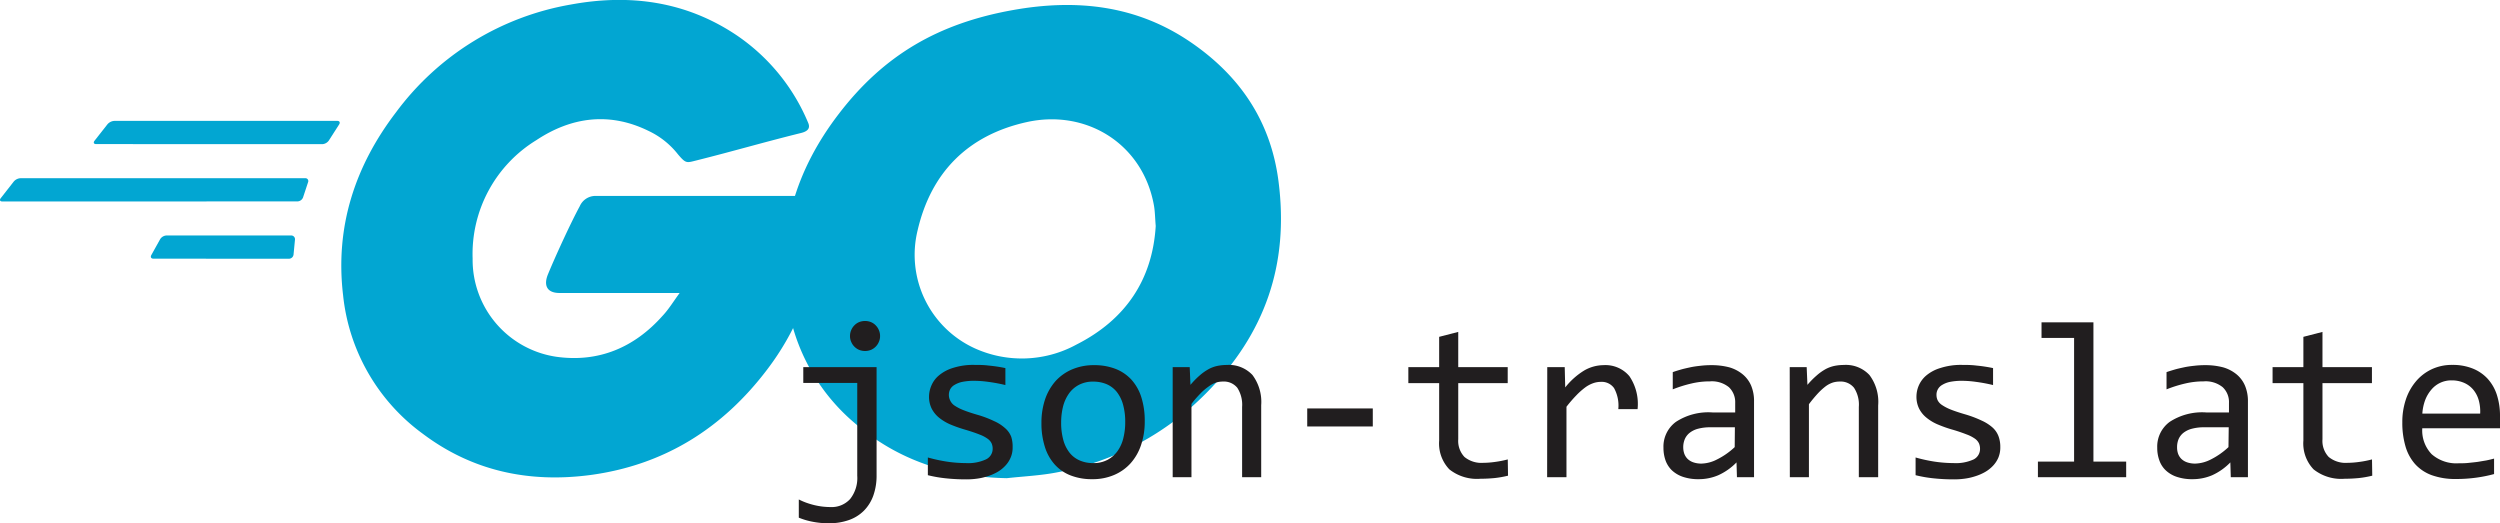 <svg xmlns="http://www.w3.org/2000/svg" viewBox="0 0 400.79 83.89"><title>Fichier 4</title><path d="M15.41,23.1c-.37,0-.48-.24-.26-.53l2.09-2.66a1.58,1.58,0,0,1,1.09-.53l35.74,0c.37,0,.5.26.3.57l-1.66,2.59a1.4,1.4,0,0,1-1,.57Z" transform="translate(0)" style="fill:#02a6d2"/><path d="M.37,32.3c-.37,0-.48-.24-.25-.53L2.21,29.1a1.54,1.54,0,0,1,1.08-.53l45.64,0a.46.46,0,0,1,.46.64l-.81,2.45a1,1,0,0,1-.88.63Z" transform="translate(0)" style="fill:#02a6d2"/><path d="M24.6,41.47c-.37,0-.52-.26-.34-.58l1.42-2.55a1.28,1.28,0,0,1,1-.59l20,0a.6.6,0,0,1,.61.67l-.23,2.39a.75.75,0,0,1-.73.67Z" transform="translate(0)" style="fill:#02a6d2"/><path d="M128.38,21.33c-6.28,1.56-10.59,2.85-16.77,4.4-1.53.38-1.64.53-2.93-1A13.07,13.07,0,0,0,104,21c-6.3-3.1-12.41-2.24-18,1.46a21.4,21.4,0,0,0-10.23,19A15.71,15.71,0,0,0,89.22,57.2c6.76.94,12.48-1.49,17-6.57,1-1.06,1.72-2.28,2.74-3.66H89.71c-2.09,0-2.57-1.28-1.86-3,1.26-3.06,3.7-8.34,5.1-10.92a2.74,2.74,0,0,1,2.45-1.64h36.42c-.17,2.71-.17,5.44-.56,8.1a42.47,42.47,0,0,1-8.21,19.65c-7.17,9.5-16.56,15.41-28.46,17-9.78,1.28-18.88-.63-26.85-6.65A31.5,31.5,0,0,1,55,47.3C53.71,36.37,56.89,26.64,63.49,18A44.25,44.25,0,0,1,91.5.73C100.88-1,109.86.17,118,5.59a31.67,31.67,0,0,1,11.58,14.14C129.92,20.56,129.51,21.06,128.38,21.33Z" transform="translate(0)" style="fill:#02a6d2"/><path d="M161.42,76.66c-9.15-.17-17.41-2.8-24.36-8.8a31.34,31.34,0,0,1-10.8-19.31c-1.79-11.28,1.33-21.29,8.15-30.21,7.31-9.58,16.12-14.61,28-16.73,10.18-1.82,19.8-.77,28.47,5.15,7.92,5.41,12.84,12.69,14.08,22.27,1.74,13.45-2.21,24.48-11.51,33.92a45.26,45.26,0,0,1-24,12.78C166.79,76.25,164.09,76.36,161.42,76.66Zm23.86-40.43c-.11-1.3-.11-2.33-.29-3.32-1.78-9.89-10.88-15.46-20.41-13.33-9.35,2.08-15.31,8-17.48,17.38a16.47,16.47,0,0,0,9.17,18.88,18.28,18.28,0,0,0,16.32-.61C180.45,51.25,184.76,44.83,185.28,36.23Z" transform="translate(0)" style="fill:#02a6d2"/><path d="M140.53,58.86V76.19a9.52,9.52,0,0,1-.53,3.28,6.59,6.59,0,0,1-1.51,2.41,6.36,6.36,0,0,1-2.42,1.5,9.54,9.54,0,0,1-3.22.51,13.26,13.26,0,0,1-2.54-.24,11.45,11.45,0,0,1-2.25-.66V80.07a10.32,10.32,0,0,0,1.17.51q.63.23,1.29.39t1.32.24a11.77,11.77,0,0,0,1.3.08A4,4,0,0,0,136.29,80a5.41,5.41,0,0,0,1.14-3.73V61.39h-8.65V58.86Zm-1.85-7.4a2.47,2.47,0,0,1,.95.18,2.24,2.24,0,0,1,.76.52,2.35,2.35,0,0,1,.51.77,2.31,2.31,0,0,1,.19.93,2.23,2.23,0,0,1-.19.94,2.35,2.35,0,0,1-.51.77,2.39,2.39,0,0,1-.76.52,2.6,2.6,0,0,1-1.9,0,2.39,2.39,0,0,1-.76-.52,2.35,2.35,0,0,1-.51-.77,2.23,2.23,0,0,1-.19-.94,2.31,2.31,0,0,1,.19-.93,2.35,2.35,0,0,1,.51-.77,2.24,2.24,0,0,1,.76-.52A2.47,2.47,0,0,1,138.68,51.46Z" transform="translate(0)" style="fill:#211e1f"/><path d="M162.34,71.69a4,4,0,0,1-.32,1.67,4.25,4.25,0,0,1-.86,1.31,5.28,5.28,0,0,1-1.26,1,7.88,7.88,0,0,1-1.54.67,9.54,9.54,0,0,1-1.68.39,12.22,12.22,0,0,1-1.69.12,30.33,30.33,0,0,1-3.29-.16,20.66,20.66,0,0,1-2.95-.51V73.34a24.61,24.61,0,0,0,3.08.67,20.85,20.85,0,0,0,3,.23,6.8,6.8,0,0,0,3.25-.6,1.87,1.87,0,0,0,1.06-1.71,2.11,2.11,0,0,0-.17-.85,1.9,1.9,0,0,0-.61-.72,5.37,5.37,0,0,0-1.36-.71c-.61-.25-1.46-.53-2.52-.84a21,21,0,0,1-2.21-.8,7.71,7.71,0,0,1-1.75-1.07,4.58,4.58,0,0,1-1.16-1.44,4.25,4.25,0,0,1-.42-2,4.51,4.51,0,0,1,.35-1.62,4.28,4.28,0,0,1,1.16-1.63A6.36,6.36,0,0,1,152.73,59a10.61,10.61,0,0,1,3.51-.5c.69,0,1.46,0,2.3.11a23.83,23.83,0,0,1,2.64.4v2.72a25.81,25.81,0,0,0-2.73-.51,16.37,16.37,0,0,0-2.24-.17,9.46,9.46,0,0,0-1.93.17,3.9,3.9,0,0,0-1.26.49,1.78,1.78,0,0,0-.7.72,2,2,0,0,0,0,1.75A2,2,0,0,0,153,65a7.39,7.39,0,0,0,1.4.73c.6.24,1.37.5,2.34.78a17.25,17.25,0,0,1,2.63,1,6.52,6.52,0,0,1,1.74,1.11,3.49,3.49,0,0,1,1,1.39A5.07,5.07,0,0,1,162.34,71.69Z" transform="translate(0)" style="fill:#211e1f"/><path d="M183.52,67.54a11.6,11.6,0,0,1-.58,3.77,8.32,8.32,0,0,1-1.67,2.94,7.46,7.46,0,0,1-2.65,1.89,8.71,8.71,0,0,1-3.55.68,9.29,9.29,0,0,1-3.4-.59,6.6,6.6,0,0,1-2.55-1.73,7.58,7.58,0,0,1-1.6-2.83,12.39,12.39,0,0,1-.56-3.88,11.72,11.72,0,0,1,.58-3.76,8.64,8.64,0,0,1,1.67-2.92,7.59,7.59,0,0,1,2.66-1.89,8.85,8.85,0,0,1,3.55-.68,9.32,9.32,0,0,1,3.4.59,6.85,6.85,0,0,1,2.55,1.72,7.62,7.62,0,0,1,1.6,2.82A12.43,12.43,0,0,1,183.52,67.54Zm-3.13.14a10.2,10.2,0,0,0-.36-2.86,5.76,5.76,0,0,0-1-2,4.27,4.27,0,0,0-1.62-1.23,5.44,5.44,0,0,0-2.14-.41,4.76,4.76,0,0,0-2.34.54,4.5,4.5,0,0,0-1.6,1.43,6.25,6.25,0,0,0-.92,2.08,10.61,10.61,0,0,0-.29,2.49,10.28,10.28,0,0,0,.36,2.87,5.75,5.75,0,0,0,1,2,4.22,4.22,0,0,0,1.62,1.23,5.24,5.24,0,0,0,2.14.42,4.77,4.77,0,0,0,2.35-.54,4.68,4.68,0,0,0,1.6-1.43,6,6,0,0,0,.91-2.08A10.27,10.27,0,0,0,180.39,67.68Z" transform="translate(0)" style="fill:#211e1f"/><path d="M188,58.86h2.73l.12,2.84a13.52,13.52,0,0,1,1.49-1.52,8.16,8.16,0,0,1,1.42-1,5.12,5.12,0,0,1,1.41-.52,7.34,7.34,0,0,1,1.5-.15,5.18,5.18,0,0,1,4.12,1.61,7.21,7.21,0,0,1,1.4,4.84V76.5h-3.06V65.24a5,5,0,0,0-.77-3.07,2.76,2.76,0,0,0-2.31-1,3.75,3.75,0,0,0-1.1.16,4.1,4.1,0,0,0-1.11.58A9.24,9.24,0,0,0,192.53,63c-.45.47-1,1.05-1.52,1.76V76.5H188Z" transform="translate(0)" style="fill:#211e1f"/><path d="M220.08,68.37H209.57V65.48h10.51Z" transform="translate(0)" style="fill:#211e1f"/><path d="M241.76,76.26a16.34,16.34,0,0,1-2.15.38c-.73.07-1.48.11-2.25.11a7.11,7.11,0,0,1-5-1.5,6,6,0,0,1-1.64-4.62V61.42h-4.94V58.86h4.94V54l3.06-.79v5.65h7.93v2.56h-7.93v9a3.73,3.73,0,0,0,1,2.84,4.28,4.28,0,0,0,3,.94,14.07,14.07,0,0,0,1.85-.14,16,16,0,0,0,2.09-.41Z" transform="translate(0)" style="fill:#211e1f"/><path d="M248.05,58.86h2.8l.08,3.25A11.55,11.55,0,0,1,254,59.38a6.29,6.29,0,0,1,3.07-.84,5,5,0,0,1,4.15,1.77,7.94,7.94,0,0,1,1.31,5.28h-3.09a5.8,5.8,0,0,0-.68-3.37,2.42,2.42,0,0,0-2.13-1,3.61,3.61,0,0,0-1.24.22,4.84,4.84,0,0,0-1.29.7,11.32,11.32,0,0,0-1.39,1.24,21.39,21.39,0,0,0-1.58,1.83V76.5h-3.1Z" transform="translate(0)" style="fill:#211e1f"/><path d="M278.46,76.5l-.07-2.37a9.54,9.54,0,0,1-2.93,2.06,7.91,7.91,0,0,1-3.12.63,7.61,7.61,0,0,1-2.58-.39A4.86,4.86,0,0,1,268,75.37a4.18,4.18,0,0,1-1-1.59,6.06,6.06,0,0,1-.32-2,4.91,4.91,0,0,1,2-4.15,9.49,9.49,0,0,1,5.84-1.51h3.66V64.59a3.31,3.31,0,0,0-1-2.51,4.33,4.33,0,0,0-3.06-.94,12.72,12.72,0,0,0-2.95.34,20.44,20.44,0,0,0-3,.94V59.66c.38-.14.81-.27,1.29-.41s1-.25,1.5-.36,1.08-.19,1.65-.25a14.5,14.5,0,0,1,1.74-.1,11.16,11.16,0,0,1,2.89.35A6,6,0,0,1,279.37,60a4.81,4.81,0,0,1,1.36,1.81,6.37,6.37,0,0,1,.47,2.57V76.5Zm-.33-8h-3.89a7.61,7.61,0,0,0-2,.23,3.69,3.69,0,0,0-1.35.65,2.63,2.63,0,0,0-.78,1,3.32,3.32,0,0,0-.26,1.33,3.13,3.13,0,0,0,.16,1,2.3,2.3,0,0,0,.51.83,2.48,2.48,0,0,0,.92.57,3.91,3.91,0,0,0,1.37.21,5.71,5.71,0,0,0,2.41-.64,11.78,11.78,0,0,0,2.88-2Z" transform="translate(0)" style="fill:#211e1f"/><path d="M286.92,58.86h2.72l.12,2.84a13.54,13.54,0,0,1,1.5-1.52,8.11,8.11,0,0,1,1.41-1,5.31,5.31,0,0,1,1.42-.52,7.31,7.31,0,0,1,1.49-.15,5.16,5.16,0,0,1,4.12,1.61A7.15,7.15,0,0,1,301.1,65V76.5H298V65.24a4.94,4.94,0,0,0-.77-3.07,2.74,2.74,0,0,0-2.3-1,3.71,3.71,0,0,0-1.1.16,4.14,4.14,0,0,0-1.12.58A9.86,9.86,0,0,0,291.5,63,22.08,22.08,0,0,0,290,64.8V76.5h-3.06Z" transform="translate(0)" style="fill:#211e1f"/><path d="M320.68,71.69a4.21,4.21,0,0,1-.31,1.67,4.44,4.44,0,0,1-.86,1.31,5.55,5.55,0,0,1-1.27,1,7.88,7.88,0,0,1-1.54.67,9.33,9.33,0,0,1-1.68.39,12.08,12.08,0,0,1-1.68.12,30.4,30.4,0,0,1-3.3-.16,20.53,20.53,0,0,1-2.94-.51V73.34a24.47,24.47,0,0,0,3.07.67,21,21,0,0,0,3,.23,6.84,6.84,0,0,0,3.26-.6,1.88,1.88,0,0,0,1-1.71,2.11,2.11,0,0,0-.17-.85,2,2,0,0,0-.6-.72,5.65,5.65,0,0,0-1.37-.71,26.14,26.14,0,0,0-2.52-.84,20.75,20.75,0,0,1-2.2-.8,7.29,7.29,0,0,1-1.75-1.07,4.45,4.45,0,0,1-1.16-1.44,4.25,4.25,0,0,1-.42-2,4.48,4.48,0,0,1,.34-1.62,4.43,4.43,0,0,1,1.17-1.63A6.31,6.31,0,0,1,311.07,59a10.69,10.69,0,0,1,3.51-.5c.7,0,1.46,0,2.31.11a24,24,0,0,1,2.63.4v2.72a25.81,25.81,0,0,0-2.73-.51,16.37,16.37,0,0,0-2.24-.17,9.6,9.6,0,0,0-1.93.17,3.9,3.9,0,0,0-1.26.49,1.8,1.8,0,0,0-.91,1.61,2,2,0,0,0,.19.86,2,2,0,0,0,.68.74,7.39,7.39,0,0,0,1.4.73q.9.36,2.34.78a17.82,17.82,0,0,1,2.64,1,6.86,6.86,0,0,1,1.74,1.11,3.57,3.57,0,0,1,.95,1.39A4.85,4.85,0,0,1,320.68,71.69Z" transform="translate(0)" style="fill:#211e1f"/><path d="M332.51,54.18h-5.22V51.67h8.32V74h5.25V76.5H326.71V74h5.8Z" transform="translate(0)" style="fill:#211e1f"/><path d="M357.63,76.5l-.07-2.37a9.5,9.5,0,0,1-2.92,2.06,7.91,7.91,0,0,1-3.12.63,7.63,7.63,0,0,1-2.59-.39,4.73,4.73,0,0,1-1.76-1.06,4,4,0,0,1-1-1.59,5.81,5.81,0,0,1-.33-2,4.91,4.91,0,0,1,2-4.15,9.51,9.51,0,0,1,5.84-1.51h3.66V64.59a3.27,3.27,0,0,0-1-2.51,4.33,4.33,0,0,0-3.06-.94,12.72,12.72,0,0,0-2.95.34,20.44,20.44,0,0,0-3,.94V59.66c.38-.14.82-.27,1.29-.41s1-.25,1.5-.36,1.08-.19,1.65-.25a14.55,14.55,0,0,1,1.75-.1,11.14,11.14,0,0,1,2.88.35A6,6,0,0,1,358.54,60a4.81,4.81,0,0,1,1.36,1.81,6.37,6.37,0,0,1,.48,2.57V76.5Zm-.33-8h-3.89a7.48,7.48,0,0,0-2,.23,3.75,3.75,0,0,0-1.36.65,2.63,2.63,0,0,0-.78,1,3.32,3.32,0,0,0-.25,1.33,3.12,3.12,0,0,0,.15,1,2.3,2.3,0,0,0,.51.83,2.48,2.48,0,0,0,.92.57,3.91,3.91,0,0,0,1.37.21,5.79,5.79,0,0,0,2.42-.64,11.94,11.94,0,0,0,2.87-2Z" transform="translate(0)" style="fill:#211e1f"/><path d="M380.31,76.26a16.34,16.34,0,0,1-2.15.38c-.73.07-1.48.11-2.25.11a7.11,7.11,0,0,1-5-1.5,6,6,0,0,1-1.64-4.62V61.42h-4.94V58.86h4.94V54l3.06-.79v5.65h7.93v2.56h-7.93v9a3.73,3.73,0,0,0,1,2.84,4.28,4.28,0,0,0,3,.94,14.07,14.07,0,0,0,1.85-.14,15.69,15.69,0,0,0,2.09-.41Z" transform="translate(0)" style="fill:#211e1f"/><path d="M400.79,66.75c0,.43,0,.8,0,1.09s0,.57,0,.82H388.33a5.49,5.49,0,0,0,1.51,4.16,6,6,0,0,0,4.36,1.45c.51,0,1,0,1.54-.06s1-.1,1.5-.17l1.38-.23c.44-.09.84-.19,1.22-.29V76a22.58,22.58,0,0,1-2.82.57,23.08,23.08,0,0,1-3.26.22,11.11,11.11,0,0,1-3.91-.61,6.7,6.7,0,0,1-2.68-1.79,7.37,7.37,0,0,1-1.54-2.86,13.38,13.38,0,0,1-.5-3.84,11.34,11.34,0,0,1,.53-3.53,8.83,8.83,0,0,1,1.57-2.92,7.48,7.48,0,0,1,2.52-2,7.57,7.57,0,0,1,3.39-.74,8.56,8.56,0,0,1,3.27.58,6.58,6.58,0,0,1,2.4,1.64,7.09,7.09,0,0,1,1.48,2.59A10.9,10.9,0,0,1,400.79,66.75Zm-3.18-.44a6.7,6.7,0,0,0-.23-2.15,4.63,4.63,0,0,0-.87-1.68,4,4,0,0,0-1.47-1.1,4.86,4.86,0,0,0-2-.4,4.15,4.15,0,0,0-3.25,1.48,5.67,5.67,0,0,0-1,1.69,7.59,7.59,0,0,0-.45,2.16Z" transform="translate(0)" style="fill:#211e1f"/></svg>